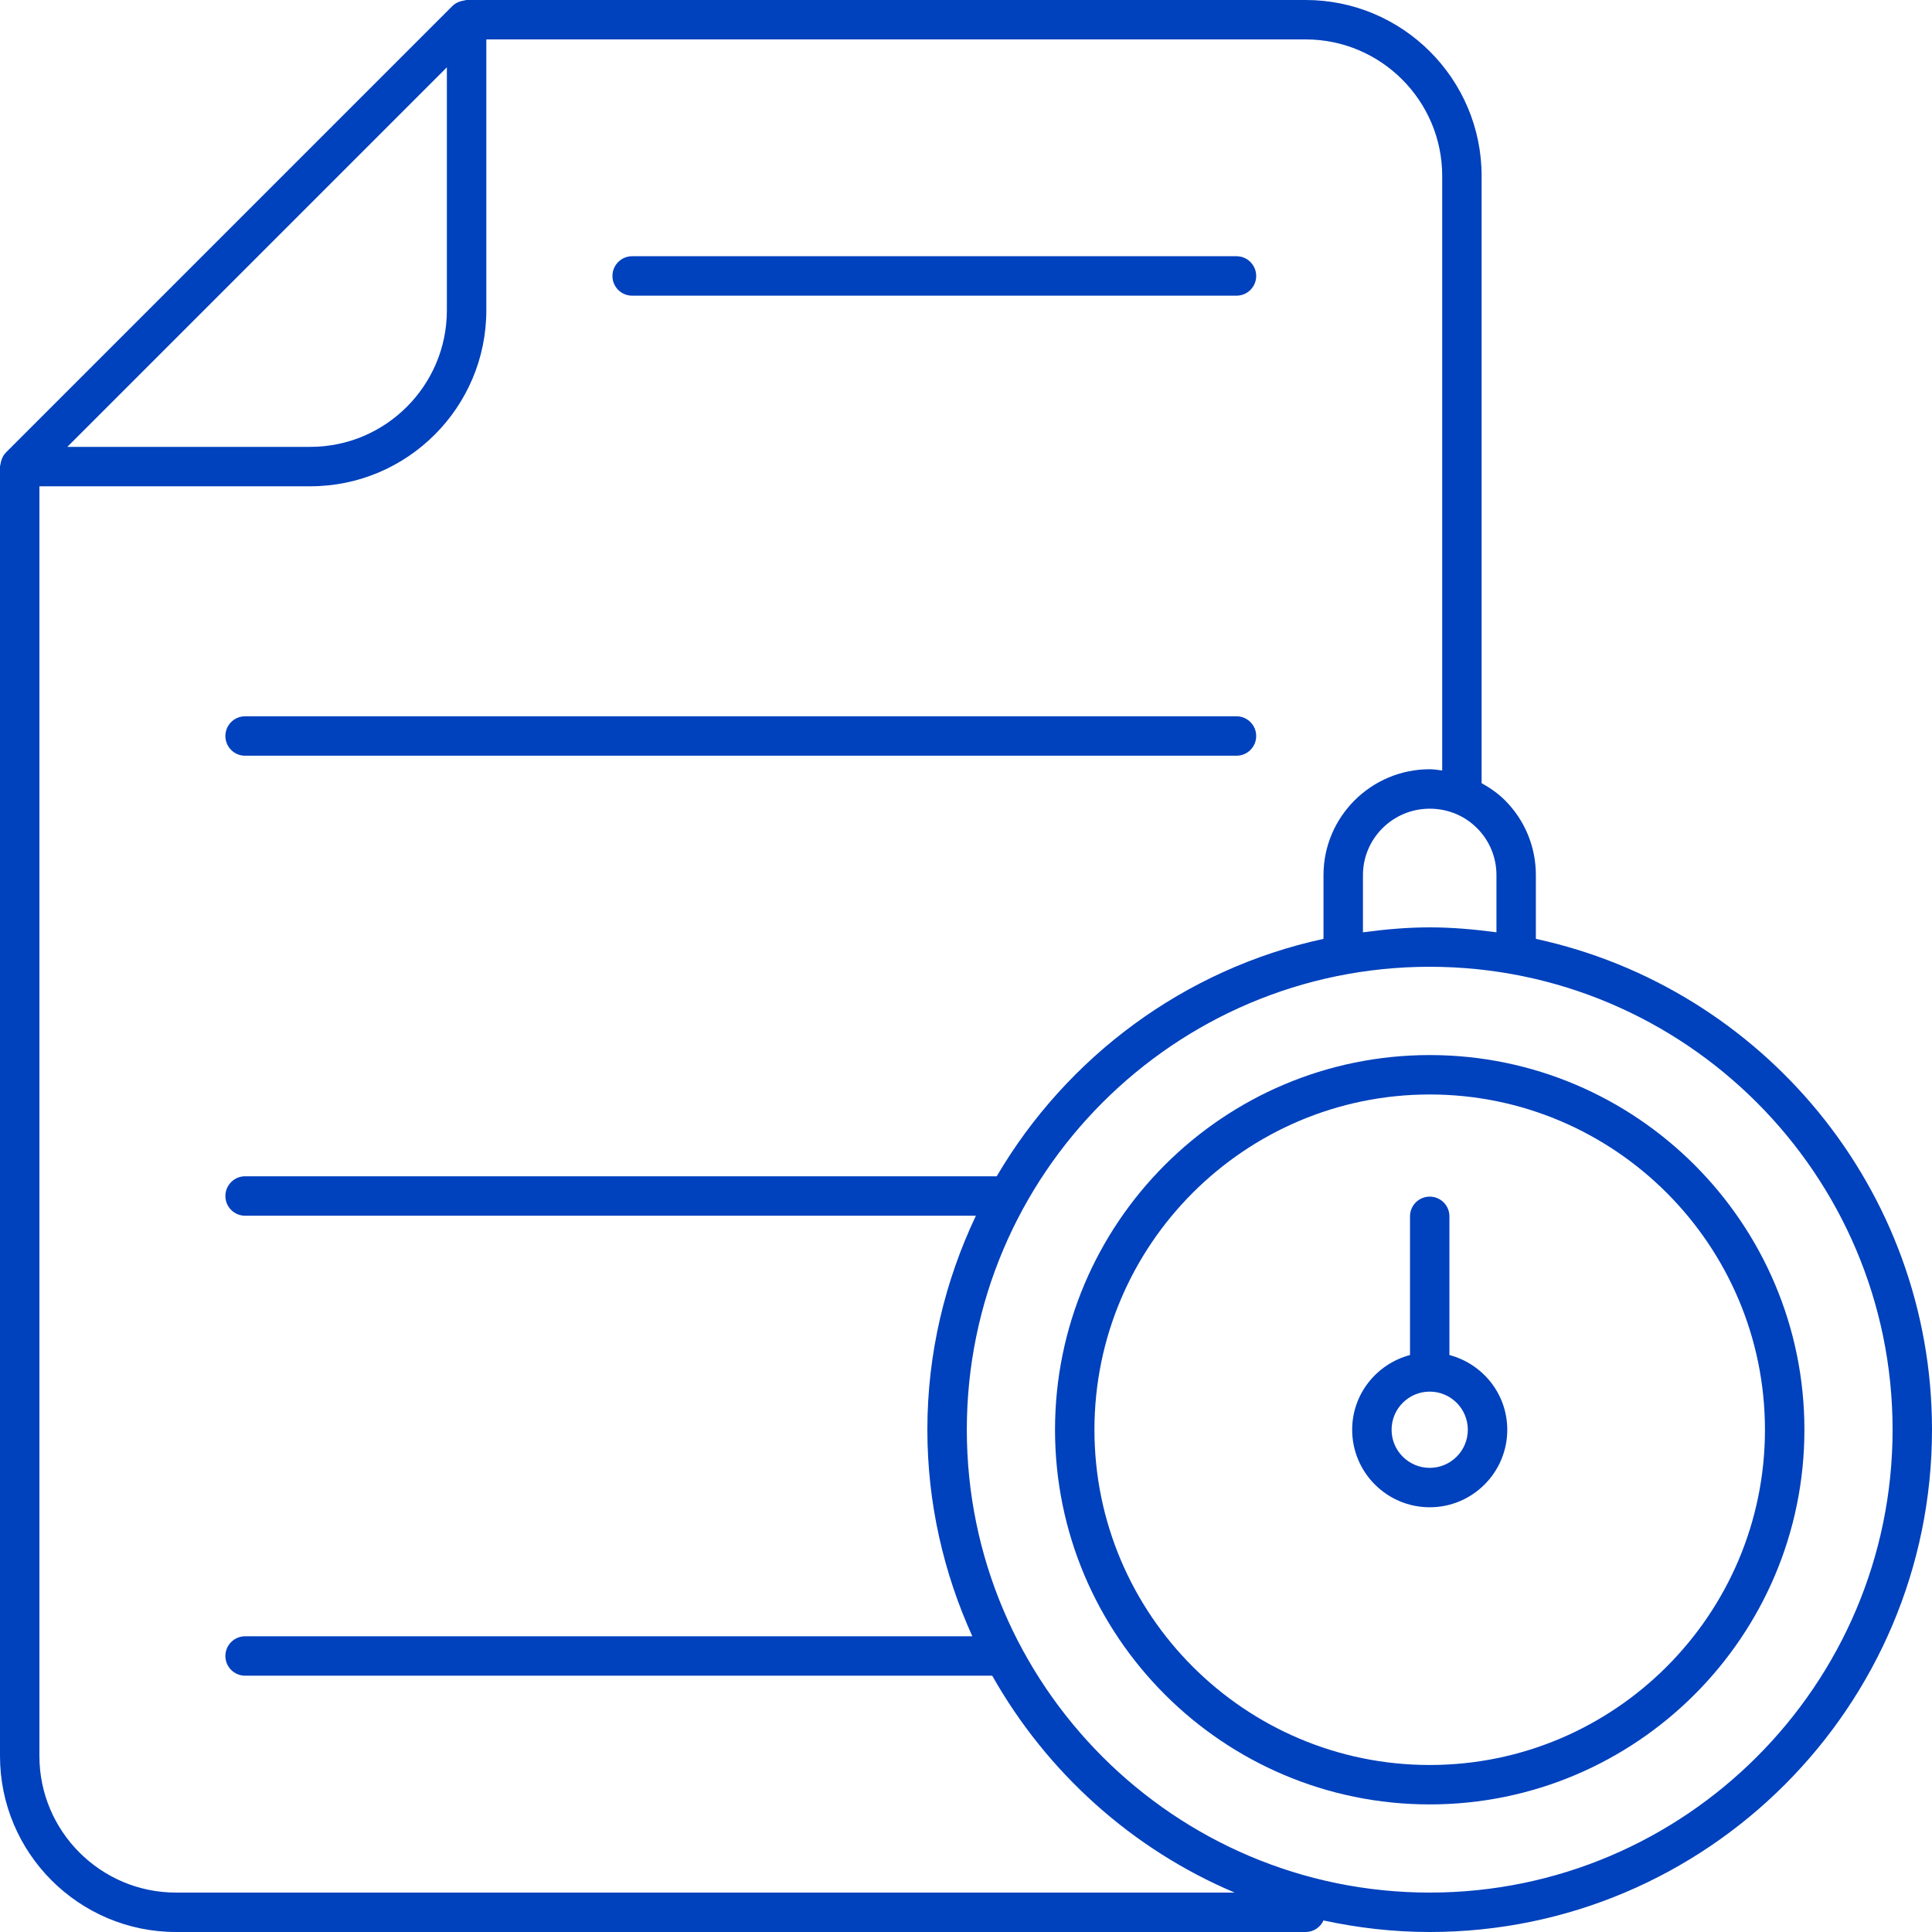 <svg width="50" height="50" viewBox="0 0 50 50" fill="none" xmlns="http://www.w3.org/2000/svg">
<path d="M39.748 24.298V22.648C39.748 21.915 39.463 21.227 38.947 20.71C38.767 20.53 38.56 20.39 38.344 20.268V4.554C38.344 2.043 36.301 0 33.79 0H12.075C12.053 0 12.034 0.01 12.012 0.013C11.988 0.016 11.968 0.02 11.945 0.026C11.857 0.05 11.776 0.088 11.714 0.15L0.15 11.714C0.088 11.776 0.05 11.858 0.026 11.945C0.02 11.967 0.016 11.986 0.013 12.009C0.01 12.031 0 12.052 0 12.075V45.446C0 47.957 2.044 50 4.555 50H33.79C33.996 50 34.171 49.877 34.252 49.701C35.139 49.893 36.057 50 37.001 50C44.169 50 50 44.169 50 37C50 30.775 45.6 25.563 39.748 24.298ZM38.728 22.648V24.128C38.161 24.053 37.588 24 37.001 24C36.413 24 35.84 24.053 35.273 24.128V22.648C35.273 21.7 36.048 20.929 37.001 20.929C37.466 20.929 37.902 21.107 38.225 21.432C38.549 21.755 38.728 22.187 38.728 22.648ZM11.565 1.742V8.031C11.565 9.979 9.98 11.565 8.031 11.565H1.742L11.565 1.742ZM4.555 48.98C2.606 48.98 1.02 47.394 1.02 45.446V12.585H8.031C10.542 12.585 12.586 10.542 12.586 8.031V1.02H33.79C35.738 1.02 37.324 2.606 37.324 4.554V19.94C37.216 19.927 37.111 19.908 37.001 19.908C35.485 19.908 34.252 21.138 34.252 22.648V24.298C30.65 25.077 27.608 27.355 25.795 30.442H6.344C6.062 30.442 5.833 30.671 5.833 30.953C5.833 31.235 6.062 31.463 6.344 31.463H25.256C24.459 33.145 24 35.018 24 37C24 38.907 24.424 40.714 25.164 42.347H6.344C6.062 42.347 5.833 42.575 5.833 42.857C5.833 43.139 6.062 43.367 6.344 43.367H25.679C27.088 45.864 29.292 47.855 31.953 48.98H4.555ZM37.001 48.98C30.395 48.98 25.021 43.605 25.021 37C25.021 30.395 30.395 25.02 37.001 25.02C43.605 25.02 48.98 30.395 48.98 37C48.98 43.605 43.605 48.98 37.001 48.98Z" fill="#0041BD"/>
<path d="M37.001 27.305C31.654 27.305 27.304 31.655 27.304 37.002C27.304 42.348 31.654 46.698 37.001 46.698C42.348 46.698 46.698 42.348 46.698 37.002C46.698 31.655 42.348 27.305 37.001 27.305ZM37.001 45.678C32.217 45.678 28.324 41.786 28.324 37.002C28.324 32.217 32.217 28.325 37.001 28.325C41.785 28.325 45.677 32.217 45.677 37.002C45.677 41.786 41.785 45.678 37.001 45.678Z" fill="#0041BD"/>
<path d="M37.511 35.068V31.479C37.511 31.197 37.283 30.969 37.001 30.969C36.719 30.969 36.491 31.197 36.491 31.479V35.068C35.632 35.296 34.994 36.072 34.994 37.002C34.994 38.108 35.894 39.008 37.001 39.008C38.108 39.008 39.008 38.108 39.008 37.002C39.008 36.072 38.37 35.296 37.511 35.068ZM37.001 37.988C36.457 37.988 36.014 37.546 36.014 37.002C36.014 36.457 36.457 36.015 37.001 36.015C37.545 36.015 37.987 36.457 37.987 37.002C37.987 37.546 37.545 37.988 37.001 37.988Z" fill="#0041BD"/>
<path d="M16.36 7.652H32C32.282 7.652 32.51 7.424 32.51 7.142C32.51 6.86 32.282 6.631 32 6.631H16.36C16.078 6.631 15.85 6.86 15.85 7.142C15.85 7.424 16.078 7.652 16.36 7.652Z" fill="#0041BD"/>
<path d="M6.343 19.558H32C32.282 19.558 32.51 19.33 32.51 19.048C32.51 18.766 32.282 18.538 32 18.538H6.343C6.061 18.538 5.833 18.766 5.833 19.048C5.833 19.33 6.061 19.558 6.343 19.558Z" fill="#0041BD"/>
</svg>
